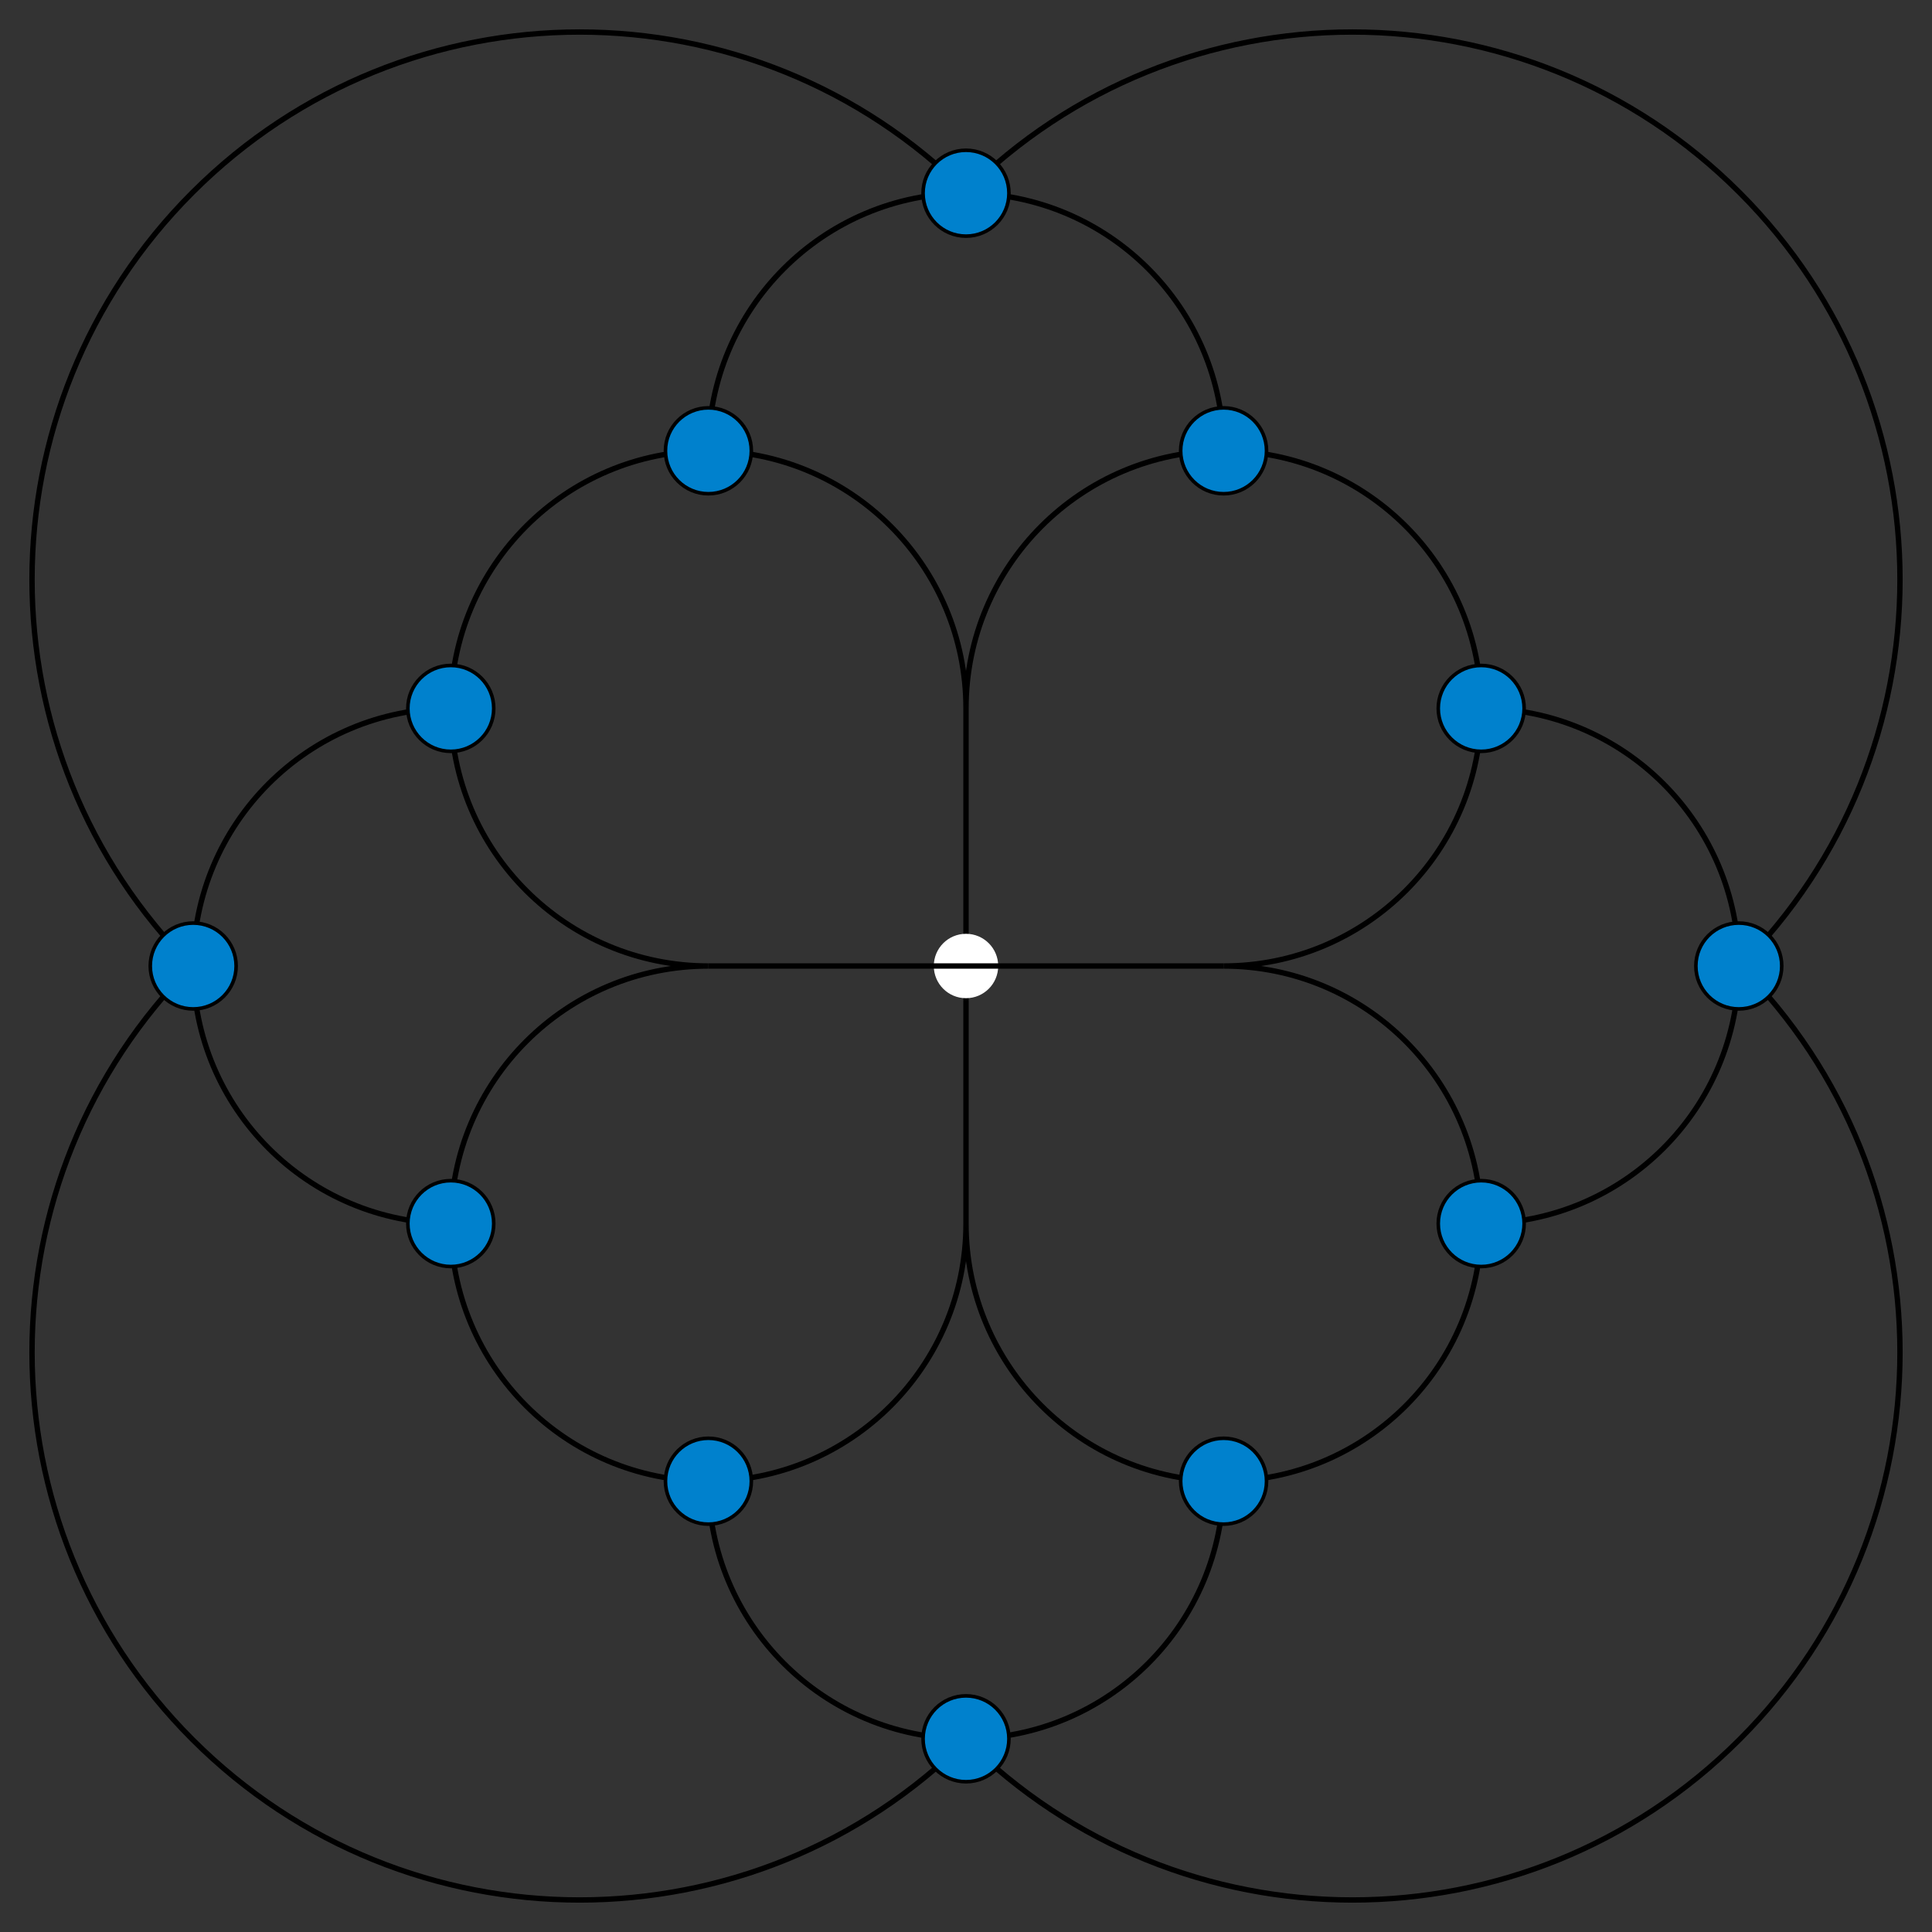 <svg xmlns="http://www.w3.org/2000/svg" width="540" height="540"><rect width="100%" height="100%" fill="#333333" stroke="none"/><g fill="none" stroke="#000" stroke-width="1.5"><path d="M270 198v144m-72-72c-39.8 0-72-32.2-72-72s32.2-72 72-72 72 32.2 72 72m0 144c0 39.8-32.2 72-72 72s-72-32.2-72-72 32.2-72 72-72m144 0c39.8 0 72 32.2 72 72s-32.2 72-72 72-72-32.2-72-72m0-144c0-39.8 32.2-72 72-72s72 32.2 72 72-32.2 72-72 72M198 126c0-39.8 32.2-72 72-72s72 32.2 72 72M126 342c-39.8 0-72-32.2-72-72s32.2-72 72-72m216 216c0 39.8-32.2 72-72 72s-72-32.2-72-72m216-216c39.8 0 72 32.2 72 72s-32.2 72-72 72"/><path d="M53.8 270.2C-6 210.4-6 113.6 53.8 53.8s156.6-59.8 216.4 0"/><path d="M270.2 486.2c-59.8 59.8-156.6 59.8-216.4 0s-59.8-156.6 0-216.4"/><path d="M486.2 269.8c59.8 59.8 59.8 156.6 0 216.4s-156.6 59.8-216.4 0"/><path d="M269.8 53.8C329.6-6 426.4-6 486.2 53.8s59.8 156.6 0 216.4"/><circle fill="#FFF" stroke="none" cx="270" cy="270" r="9"/><path d="M342 270H198"/></g><g fill="#0081CD" stroke="#000"><circle cx="270" cy="54" r="12"/><circle cx="342" cy="126" r="12"/><circle cx="198" cy="126" r="12"/><circle cx="54" cy="270" r="12"/><circle cx="126" cy="198" r="12"/><circle cx="126" cy="342" r="12"/><circle cx="270" cy="486" r="12"/><circle cx="198" cy="414" r="12"/><circle cx="342" cy="414" r="12"/><circle cx="486" cy="270" r="12"/><circle cx="414" cy="342" r="12"/><circle cx="414" cy="198" r="12"/></g></svg>